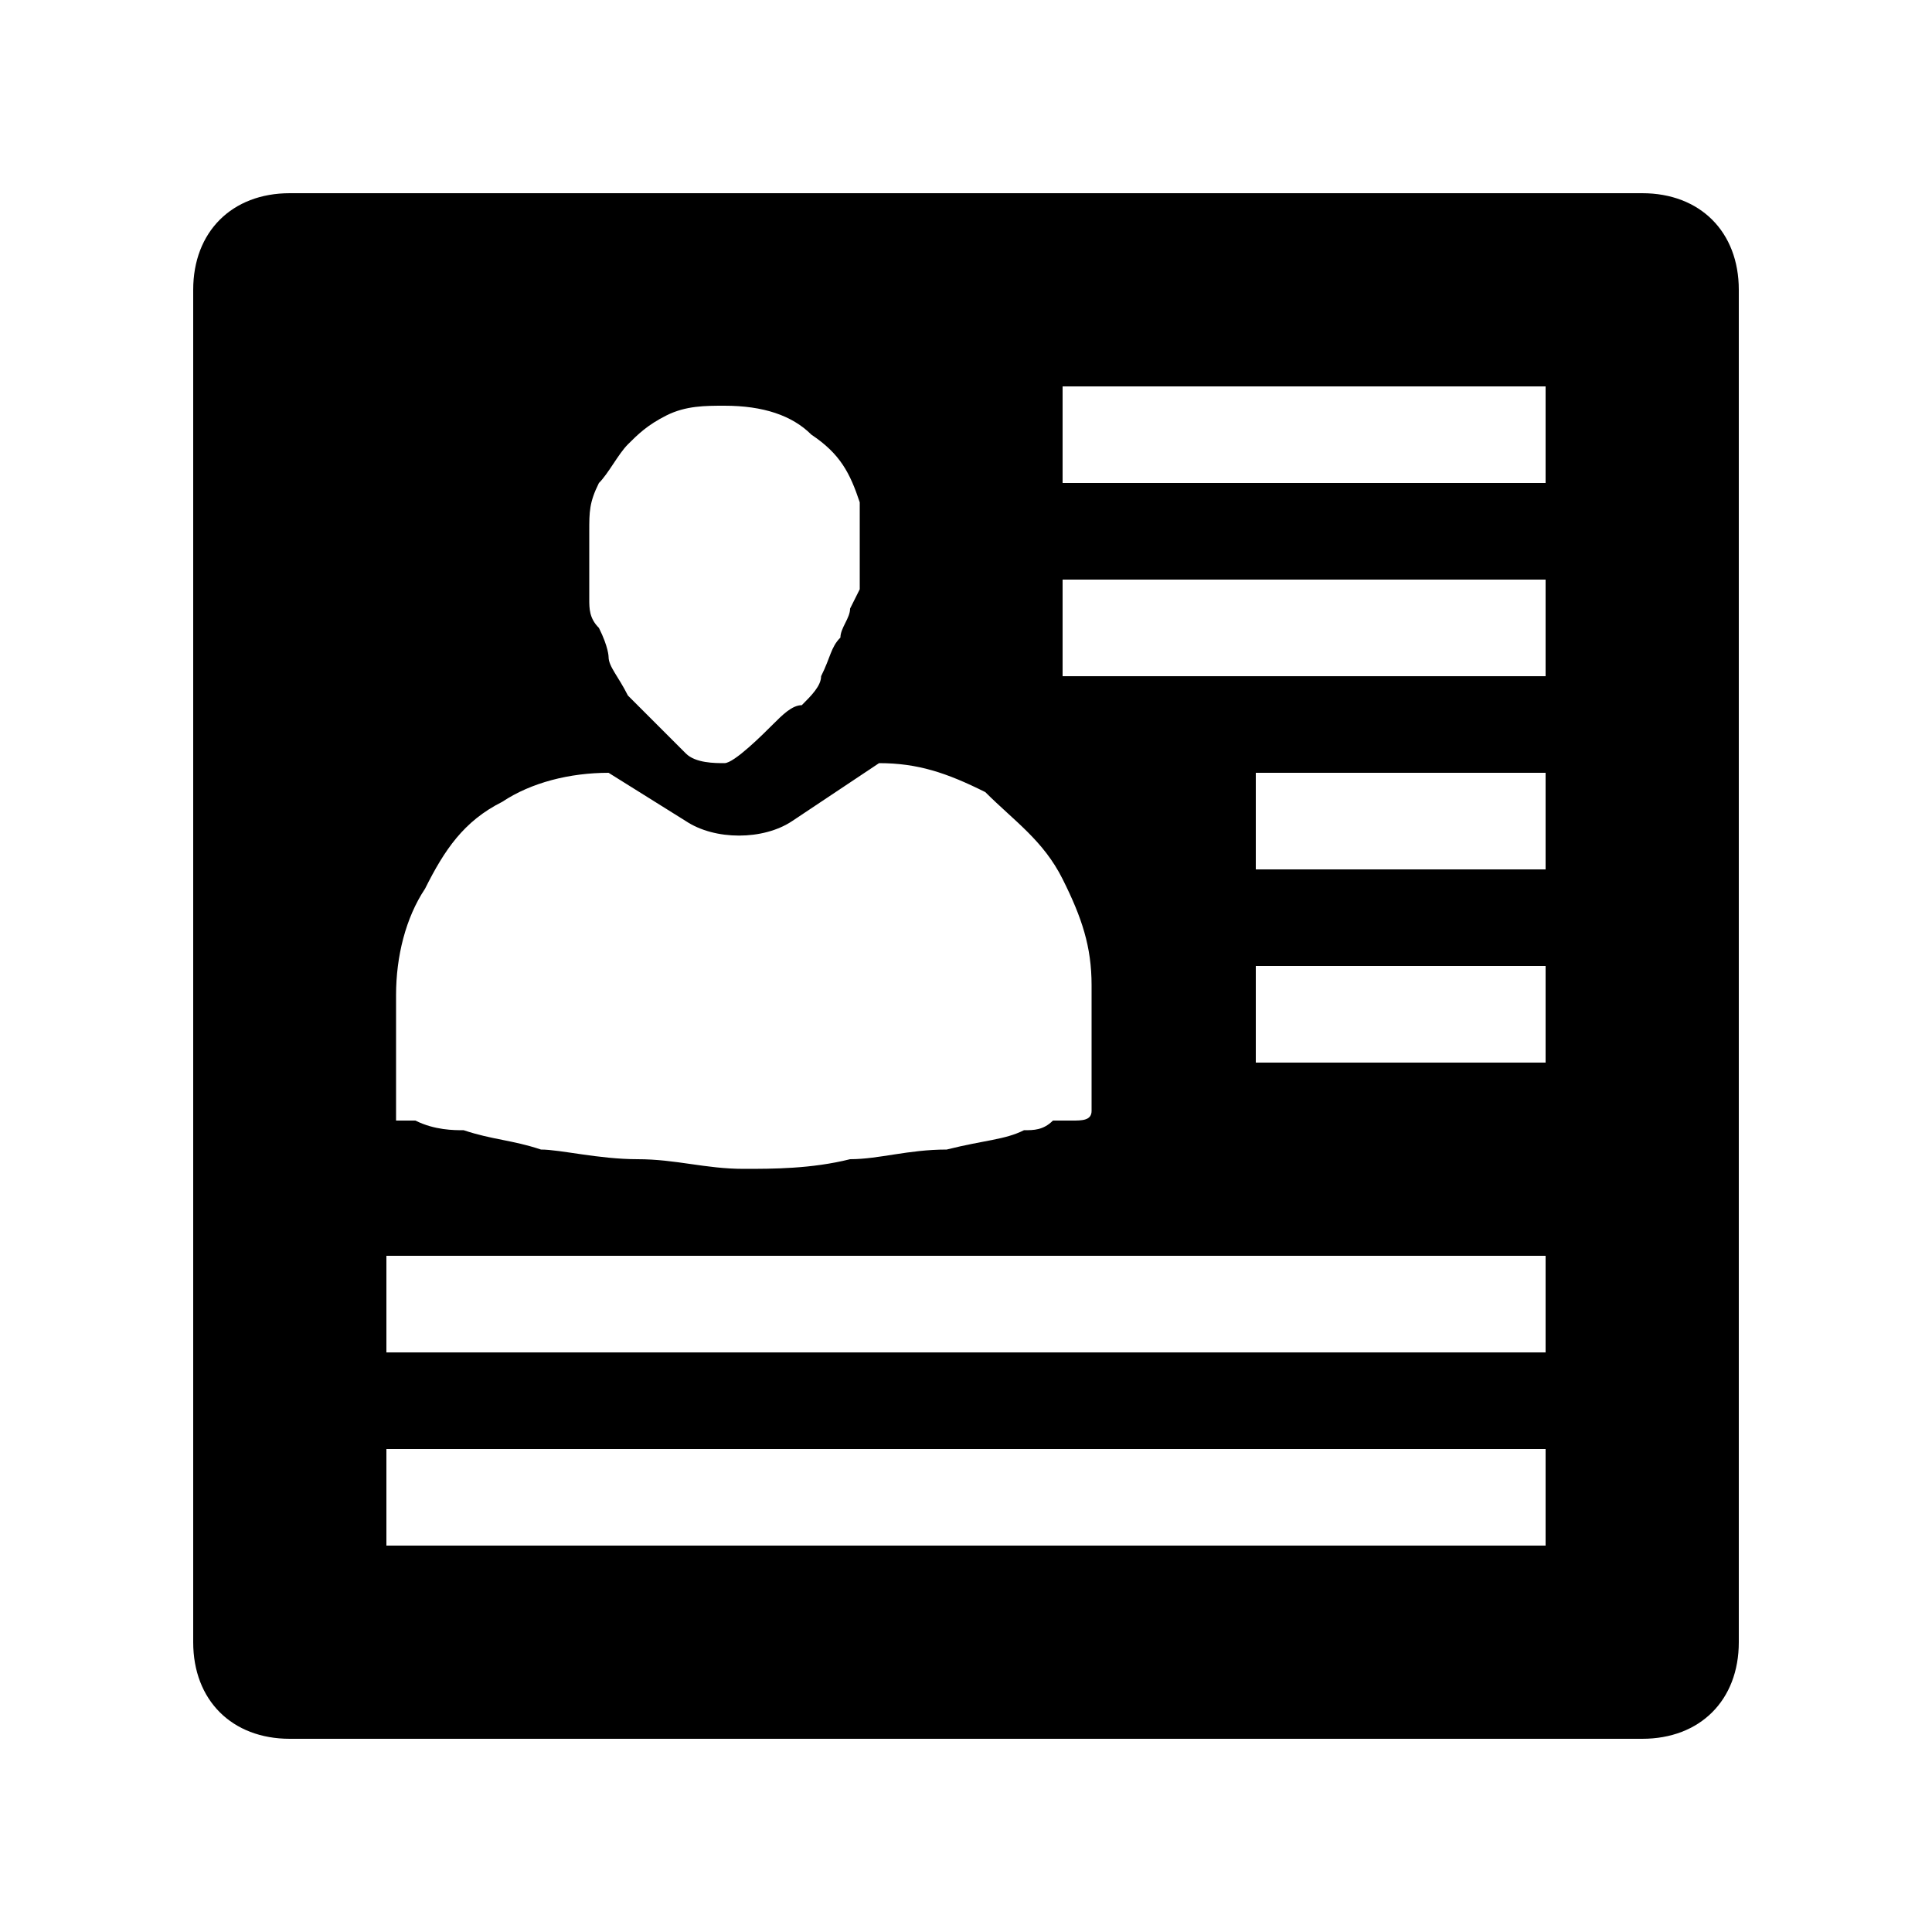 <?xml version="1.0" encoding="utf-8"?>
<!-- Generator: Adobe Illustrator 19.0.0, SVG Export Plug-In . SVG Version: 6.00 Build 0)  -->
<svg version="1.1" id="Layer_1" xmlns="http://www.w3.org/2000/svg" xmlns:xlink="http://www.w3.org/1999/xlink" x="0px" y="0px"
	 viewBox="-295 387 20 20" style="enable-background:new -295 387 20 20;" xml:space="preserve">
<path d="M-278,405h-14c-0.6,0-1-0.4-1-1v-14c0-0.6,0.4-1,1-1h14c0.6,0,1,0.4,1,1v14C-277,404.6-277.4,405-278,405z M-287,394.5
	c0.1-0.1,0.2-0.2,0.3-0.2c0.1-0.1,0.2-0.2,0.2-0.3c0.1-0.2,0.1-0.3,0.2-0.4c0-0.1,0.1-0.2,0.1-0.3l0.1-0.2c0,0,0,0,0,0c0,0,0,0,0,0
	c0-0.3,0-0.6,0-0.9c-0.1-0.3-0.2-0.5-0.5-0.7c-0.2-0.2-0.5-0.3-0.9-0.3c-0.2,0-0.4,0-0.6,0.1c-0.2,0.1-0.3,0.2-0.4,0.3
	c-0.1,0.1-0.2,0.3-0.3,0.4c-0.1,0.2-0.1,0.3-0.1,0.5c0,0.1,0,0.3,0,0.6l0,0.1c0,0.1,0,0.2,0.1,0.3c0.1,0.2,0.1,0.3,0.1,0.3
	c0,0.1,0.1,0.2,0.2,0.4c0.1,0.1,0.2,0.2,0.3,0.3c0.1,0.1,0.2,0.2,0.3,0.3c0.1,0.1,0.3,0.1,0.4,0.1S-287.1,394.6-287,394.5z
	 M-279,392v-1h-5v1H-279z M-279,394v-1h-5v1H-279z M-286.8,395.5c-0.3,0.2-0.8,0.2-1.1,0l-0.8-0.5c-0.4,0-0.8,0.1-1.1,0.3
	c-0.4,0.2-0.6,0.5-0.8,0.9c-0.2,0.3-0.3,0.7-0.3,1.1v1.3l0.2,0c0.2,0.1,0.4,0.1,0.5,0.1c0.3,0.1,0.5,0.1,0.8,0.2
	c0.2,0,0.6,0.1,1,0.1c0.4,0,0.7,0.1,1.1,0.1c0.3,0,0.7,0,1.1-0.1c0.3,0,0.6-0.1,1-0.1c0.4-0.1,0.6-0.1,0.8-0.2c0.1,0,0.2,0,0.3-0.1
	c0.1,0,0.2,0,0.2,0c0.1,0,0.2,0,0.2-0.1v-1.3c0-0.4-0.1-0.7-0.3-1.1c-0.2-0.4-0.5-0.6-0.8-0.9c-0.4-0.2-0.7-0.3-1.1-0.3
	L-286.8,395.5z M-279,396v-1h-3v1H-279z M-279,398v-1h-3v1H-279z M-279,401v-1h-12v1H-279z M-279,403v-1h-12v1H-279z"/>
</svg>
